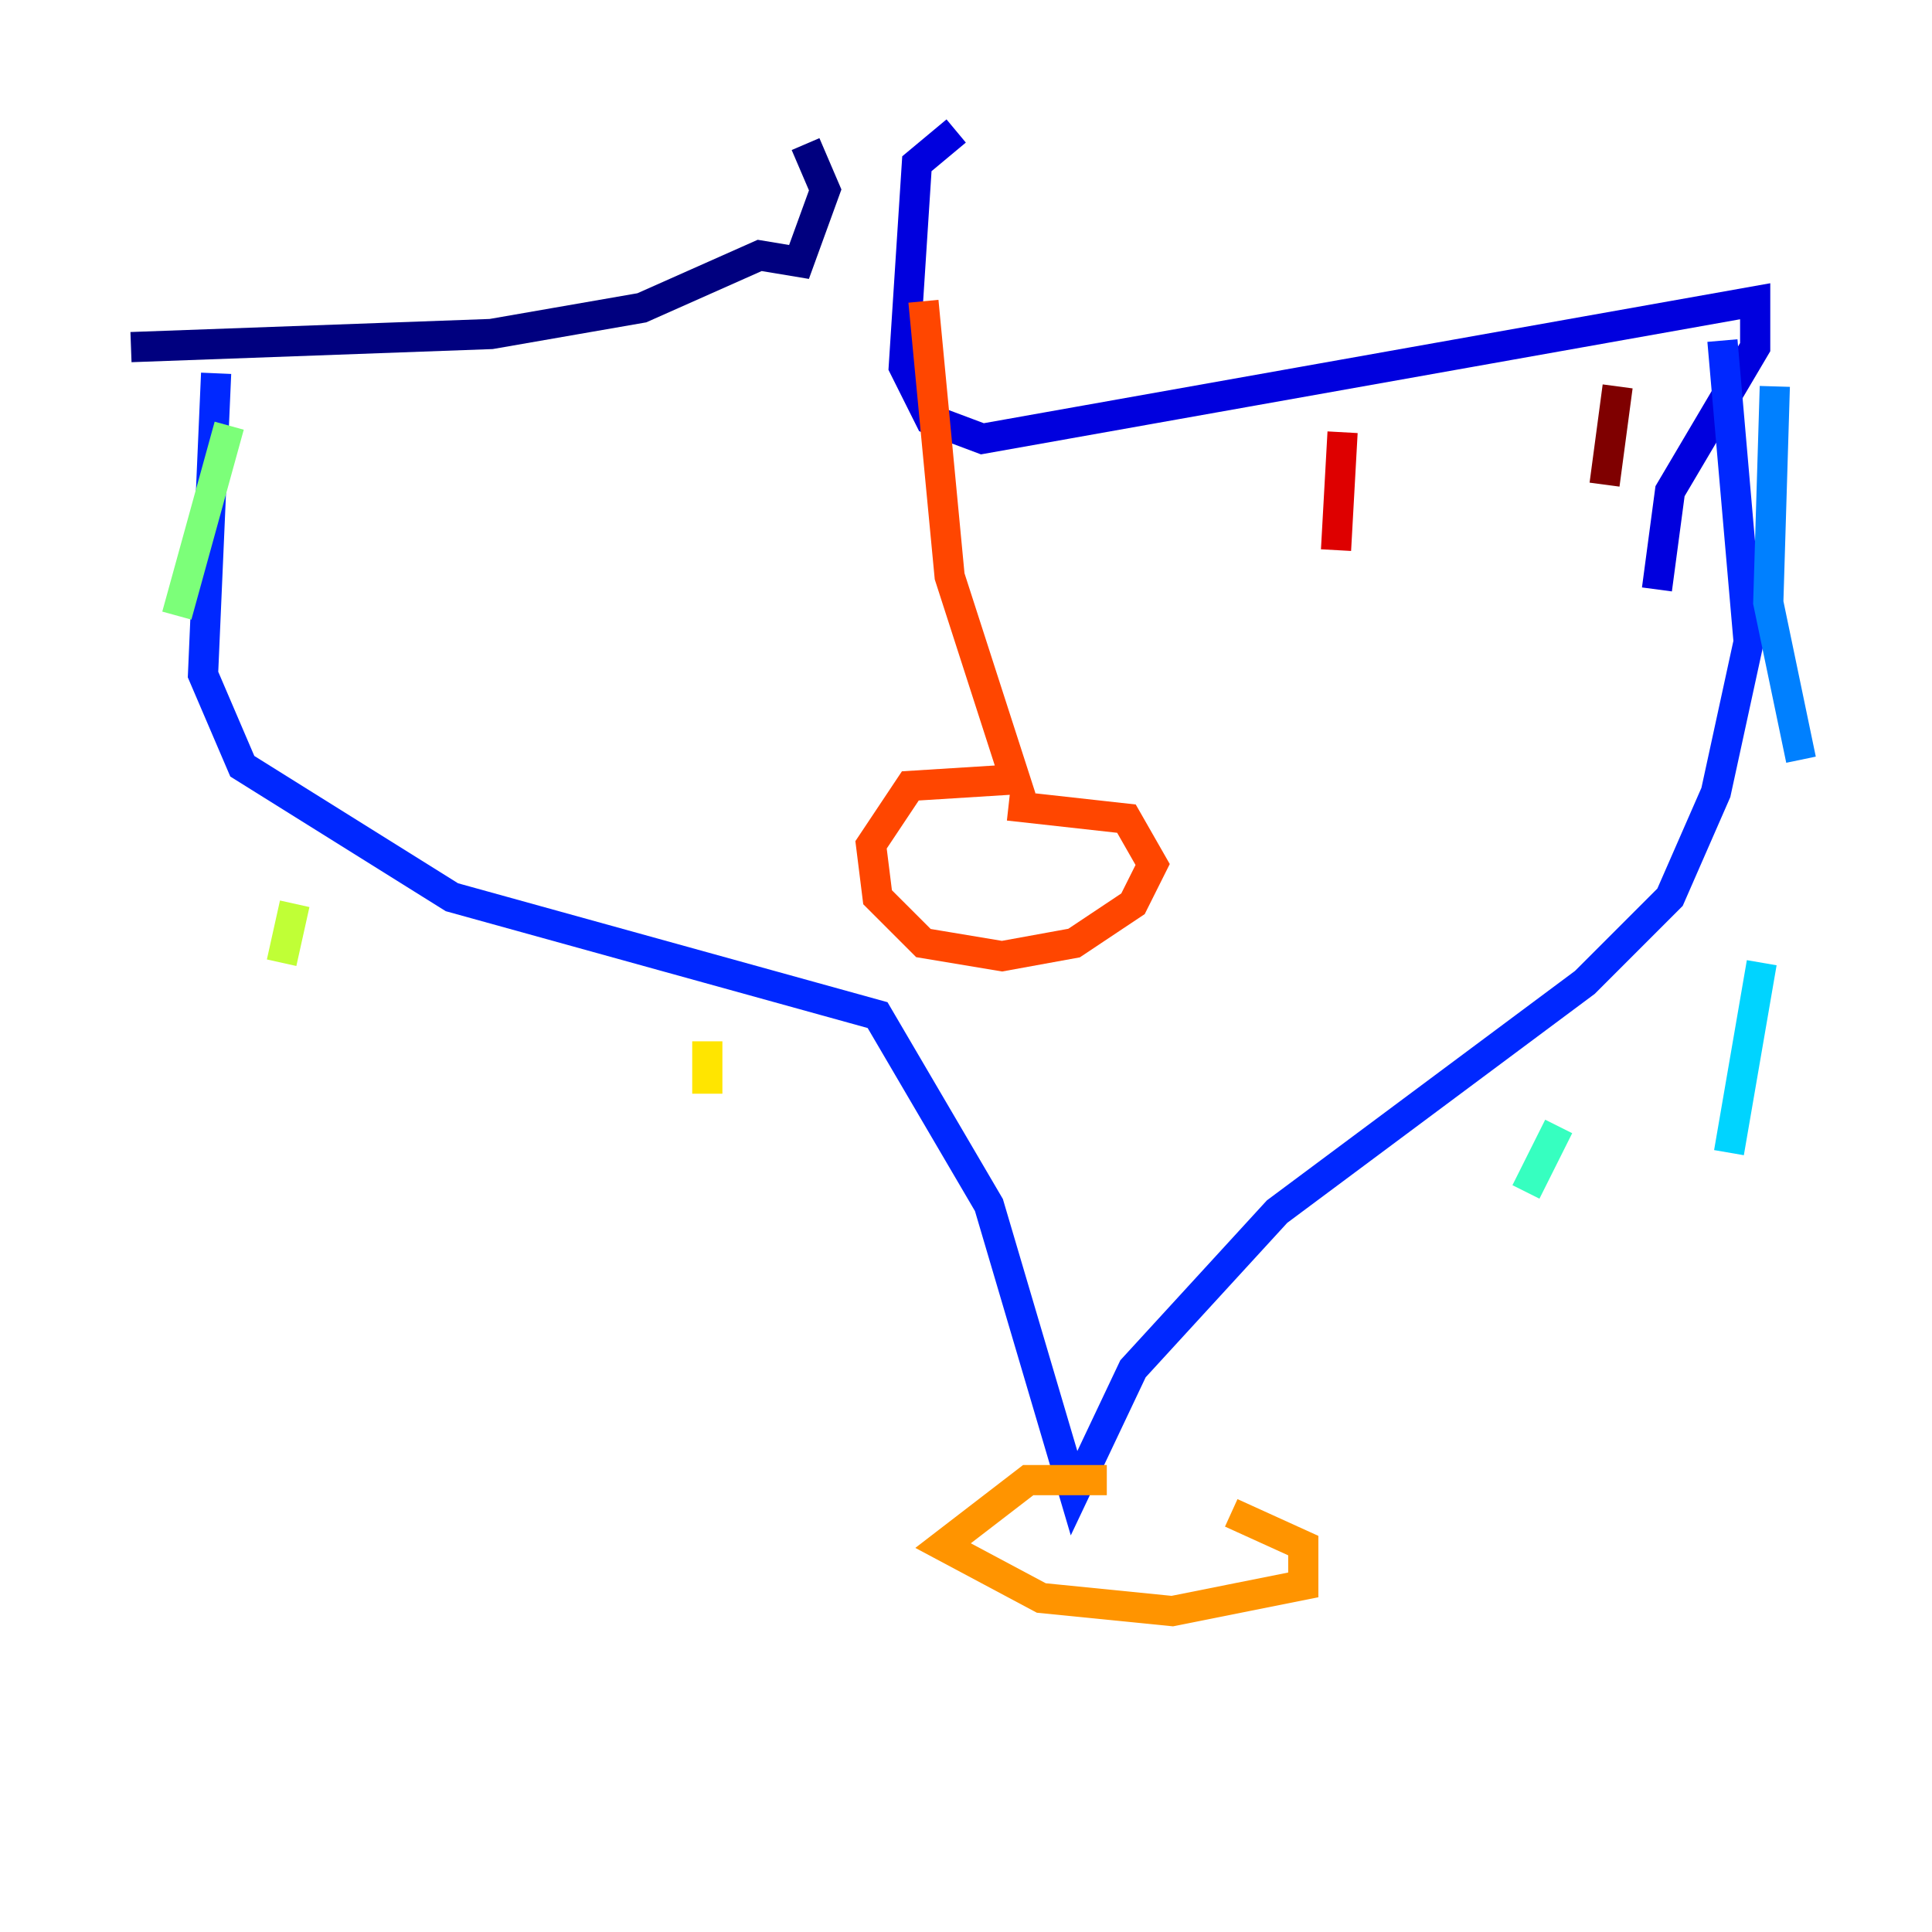 <?xml version="1.0" encoding="utf-8" ?>
<svg baseProfile="tiny" height="128" version="1.2" viewBox="0,0,128,128" width="128" xmlns="http://www.w3.org/2000/svg" xmlns:ev="http://www.w3.org/2001/xml-events" xmlns:xlink="http://www.w3.org/1999/xlink"><defs /><polyline fill="none" points="53.37,9.546 54.671,12.583 52.936,17.356 50.332,16.922 42.522,20.393 32.542,22.129 8.678,22.997" stroke="#00007f" stroke-width="2" /><polyline fill="none" points="63.349,8.678 60.746,10.848 59.878,24.298 61.614,27.77 65.085,29.071 116.285,19.959 116.285,22.997 110.644,32.542 109.776,39.051" stroke="#0000de" stroke-width="2" /><polyline fill="none" points="14.319,24.732 13.451,44.691 16.054,50.766 29.939,59.444 58.142,67.254 65.519,79.837 71.159,98.929 75.064,90.685 84.61,80.271 105.003,65.085 110.644,59.444 113.681,52.502 115.851,42.522 114.115,22.563" stroke="#0028ff" stroke-width="2" /><polyline fill="none" points="117.586,25.6 117.153,39.919 119.322,50.332" stroke="#0080ff" stroke-width="2" /><polyline fill="none" points="116.719,63.783 114.549,76.366" stroke="#00d4ff" stroke-width="2" /><polyline fill="none" points="103.268,74.63 101.098,78.969" stroke="#36ffc0" stroke-width="2" /><polyline fill="none" points="15.186,28.203 11.715,40.786" stroke="#7cff79" stroke-width="2" /><polyline fill="none" points="19.525,59.878 18.658,63.783" stroke="#c0ff36" stroke-width="2" /><polyline fill="none" points="46.861,68.99 46.861,72.461" stroke="#ffe500" stroke-width="2" /><polyline fill="none" points="73.329,98.061 68.122,98.061 62.481,102.4 68.99,105.871 77.668,106.739 86.346,105.003 86.346,102.4 81.573,100.231" stroke="#ff9400" stroke-width="2" /><polyline fill="none" points="61.18,19.959 62.915,38.183 67.254,51.634 60.312,52.068 57.709,55.973 58.142,59.444 61.18,62.481 66.386,63.349 71.159,62.481 75.064,59.878 76.366,57.275 74.63,54.237 66.82,53.37" stroke="#ff4600" stroke-width="2" /><polyline fill="none" points="88.949,28.637 88.515,36.447" stroke="#de0000" stroke-width="2" /><polyline fill="none" points="107.173,25.6 106.305,32.108" stroke="#7f0000" stroke-width="2" /></svg>